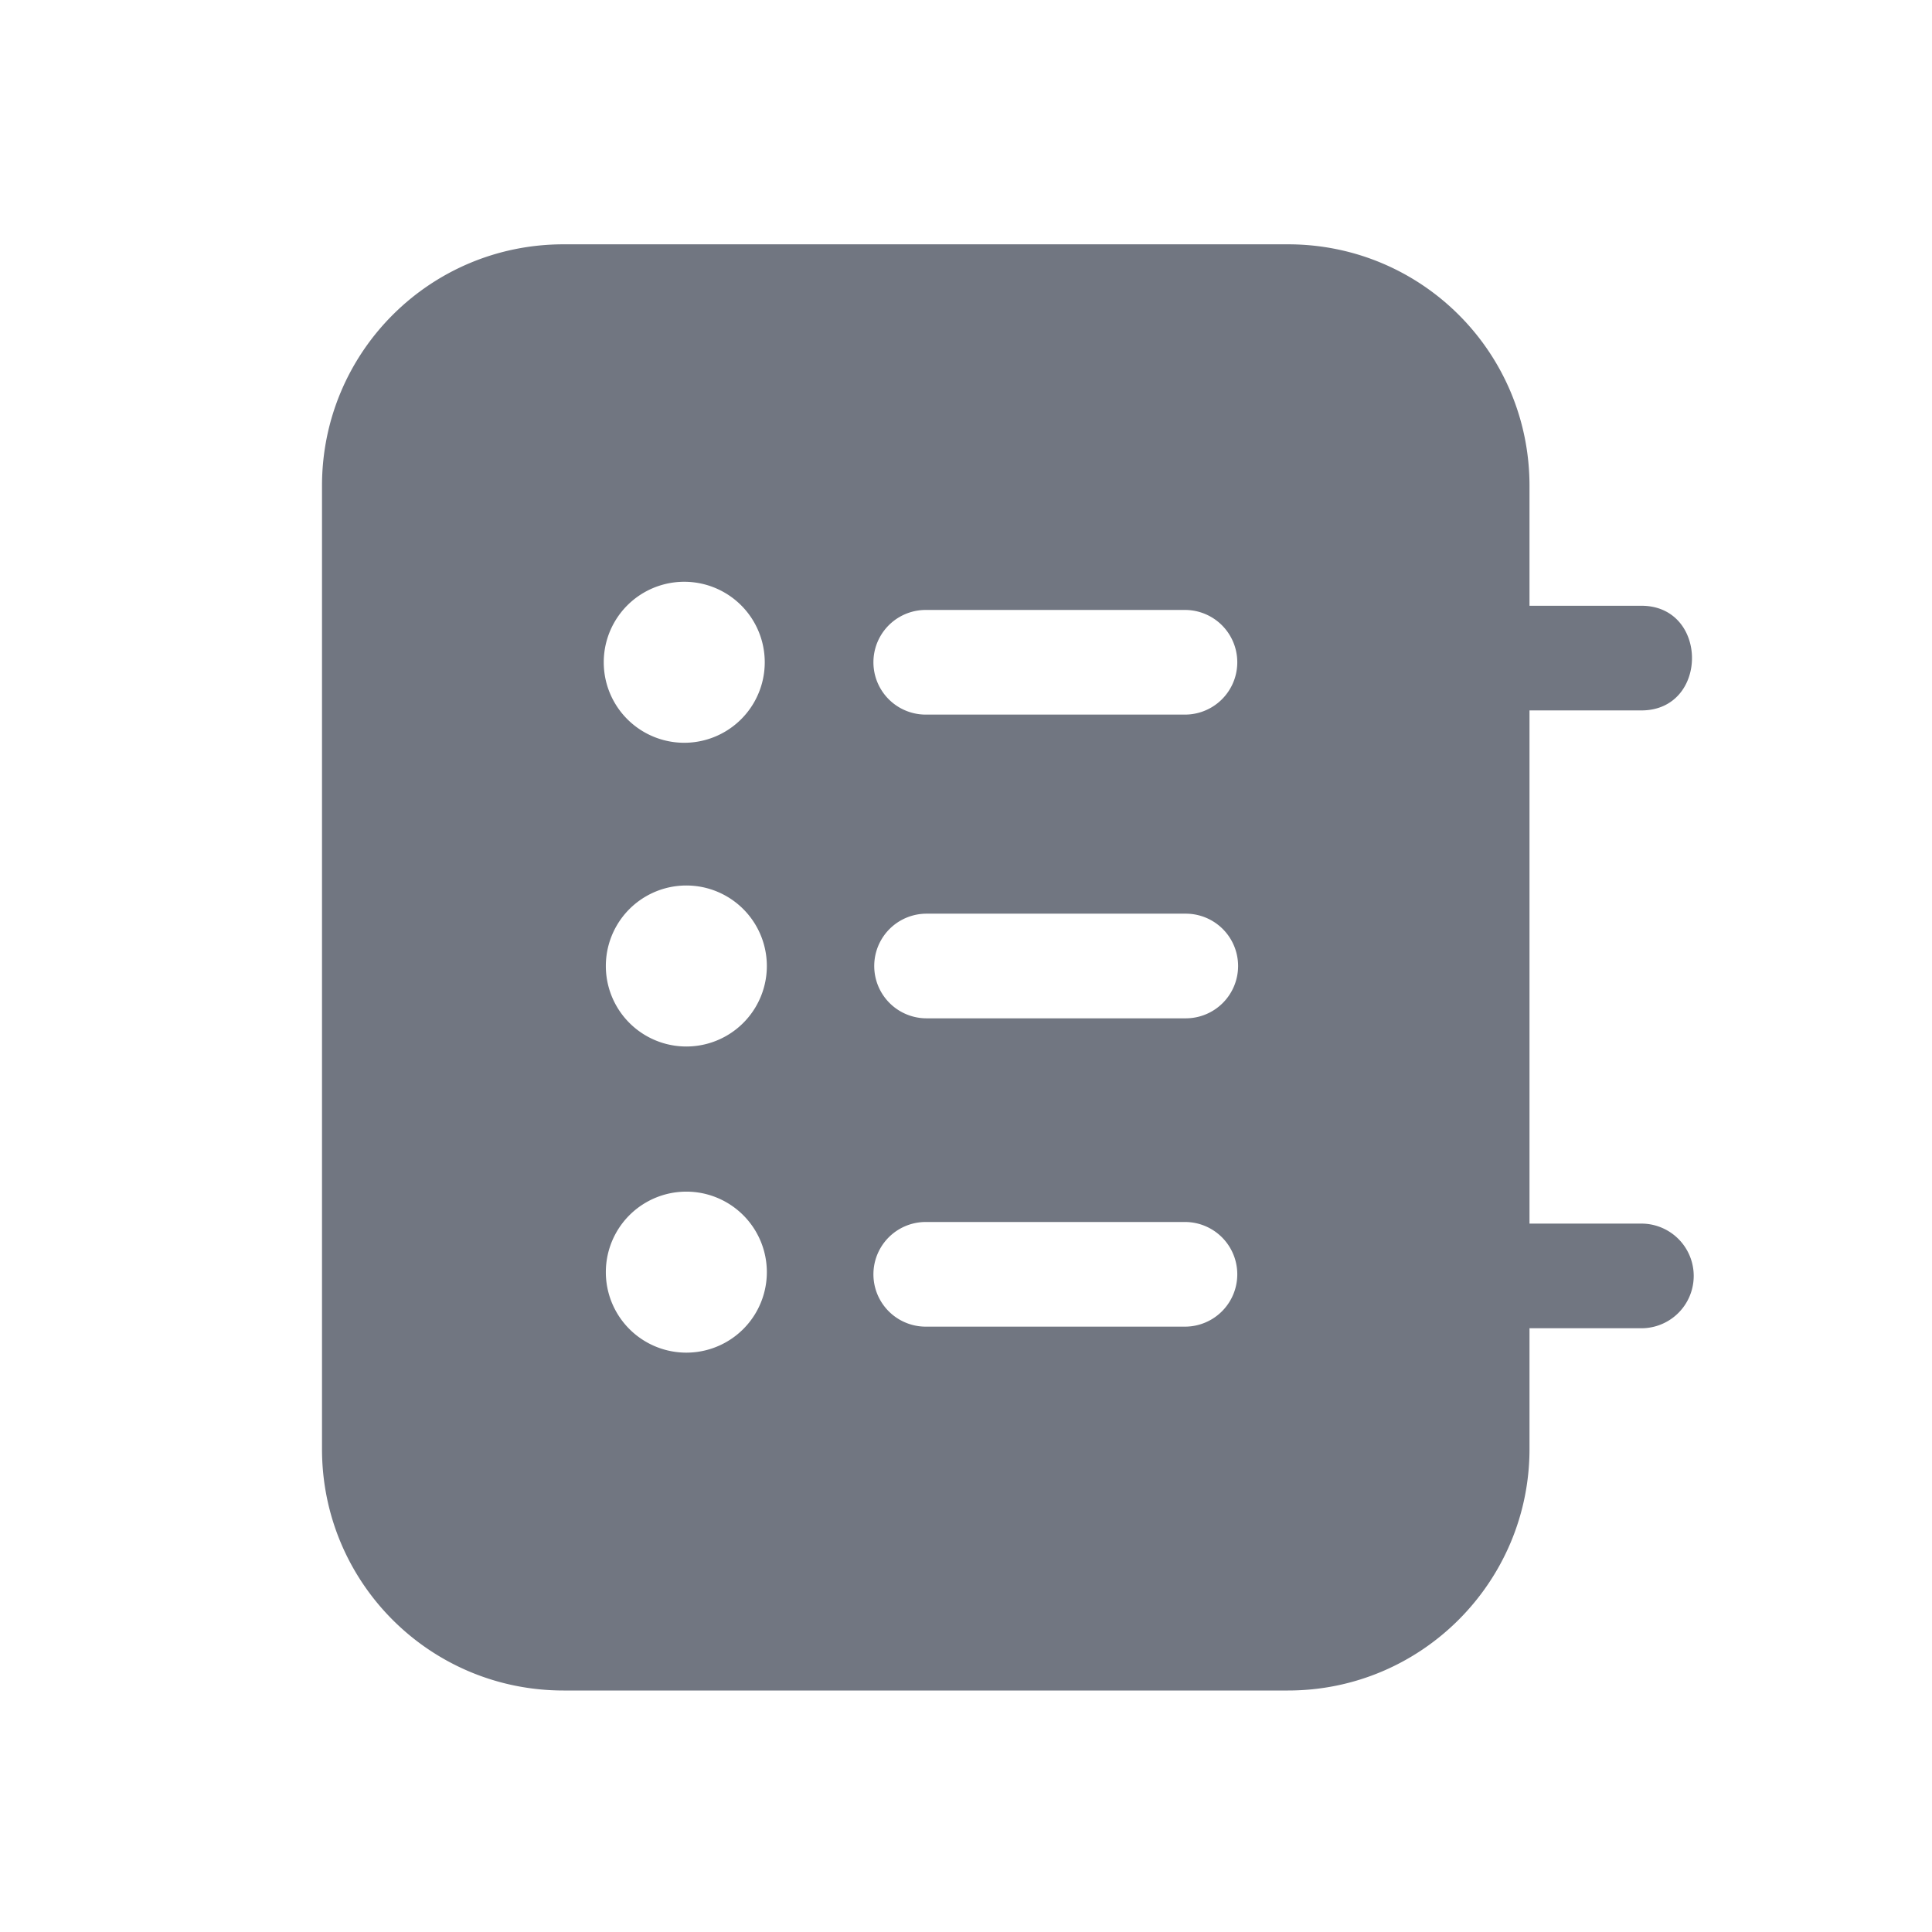 <svg xmlns="http://www.w3.org/2000/svg" fill="none" viewBox="0 0 24 24" focusable="false"><path fill="#717681" fill-rule="evenodd" d="M20.39 7.525c.838 0 .838 1.3 0 1.3H19V15.2h1.39a.65.65 0 1 1 0 1.3H19V18c0 1.65-1.34 3-3 3H7c-1.66 0-3-1.34-3-3V6.035c0-1.66 1.34-3 3-3h9c1.66 0 3 1.34 3 3v1.49zM8.5 9.227a1 1 0 1 0 0-2 1 1 0 0 0 0 2m6.22-.35a.65.65 0 1 0 0-1.3H11.5a.65.65 0 1 0 0 1.3zM15.38 12a.65.65 0 0 1-.65.65h-3.22a.65.65 0 1 1 0-1.3h3.22a.65.65 0 0 1 .65.65m-.66 4.48a.65.65 0 1 0 0-1.3H11.5a.65.65 0 1 0 0 1.3zM9.526 12a1 1 0 1 1-2 0 1 1 0 0 1 2 0m0 3.803a1 1 0 1 1-2 0 1 1 0 0 1 2 0" clip-rule="evenodd"/></svg>